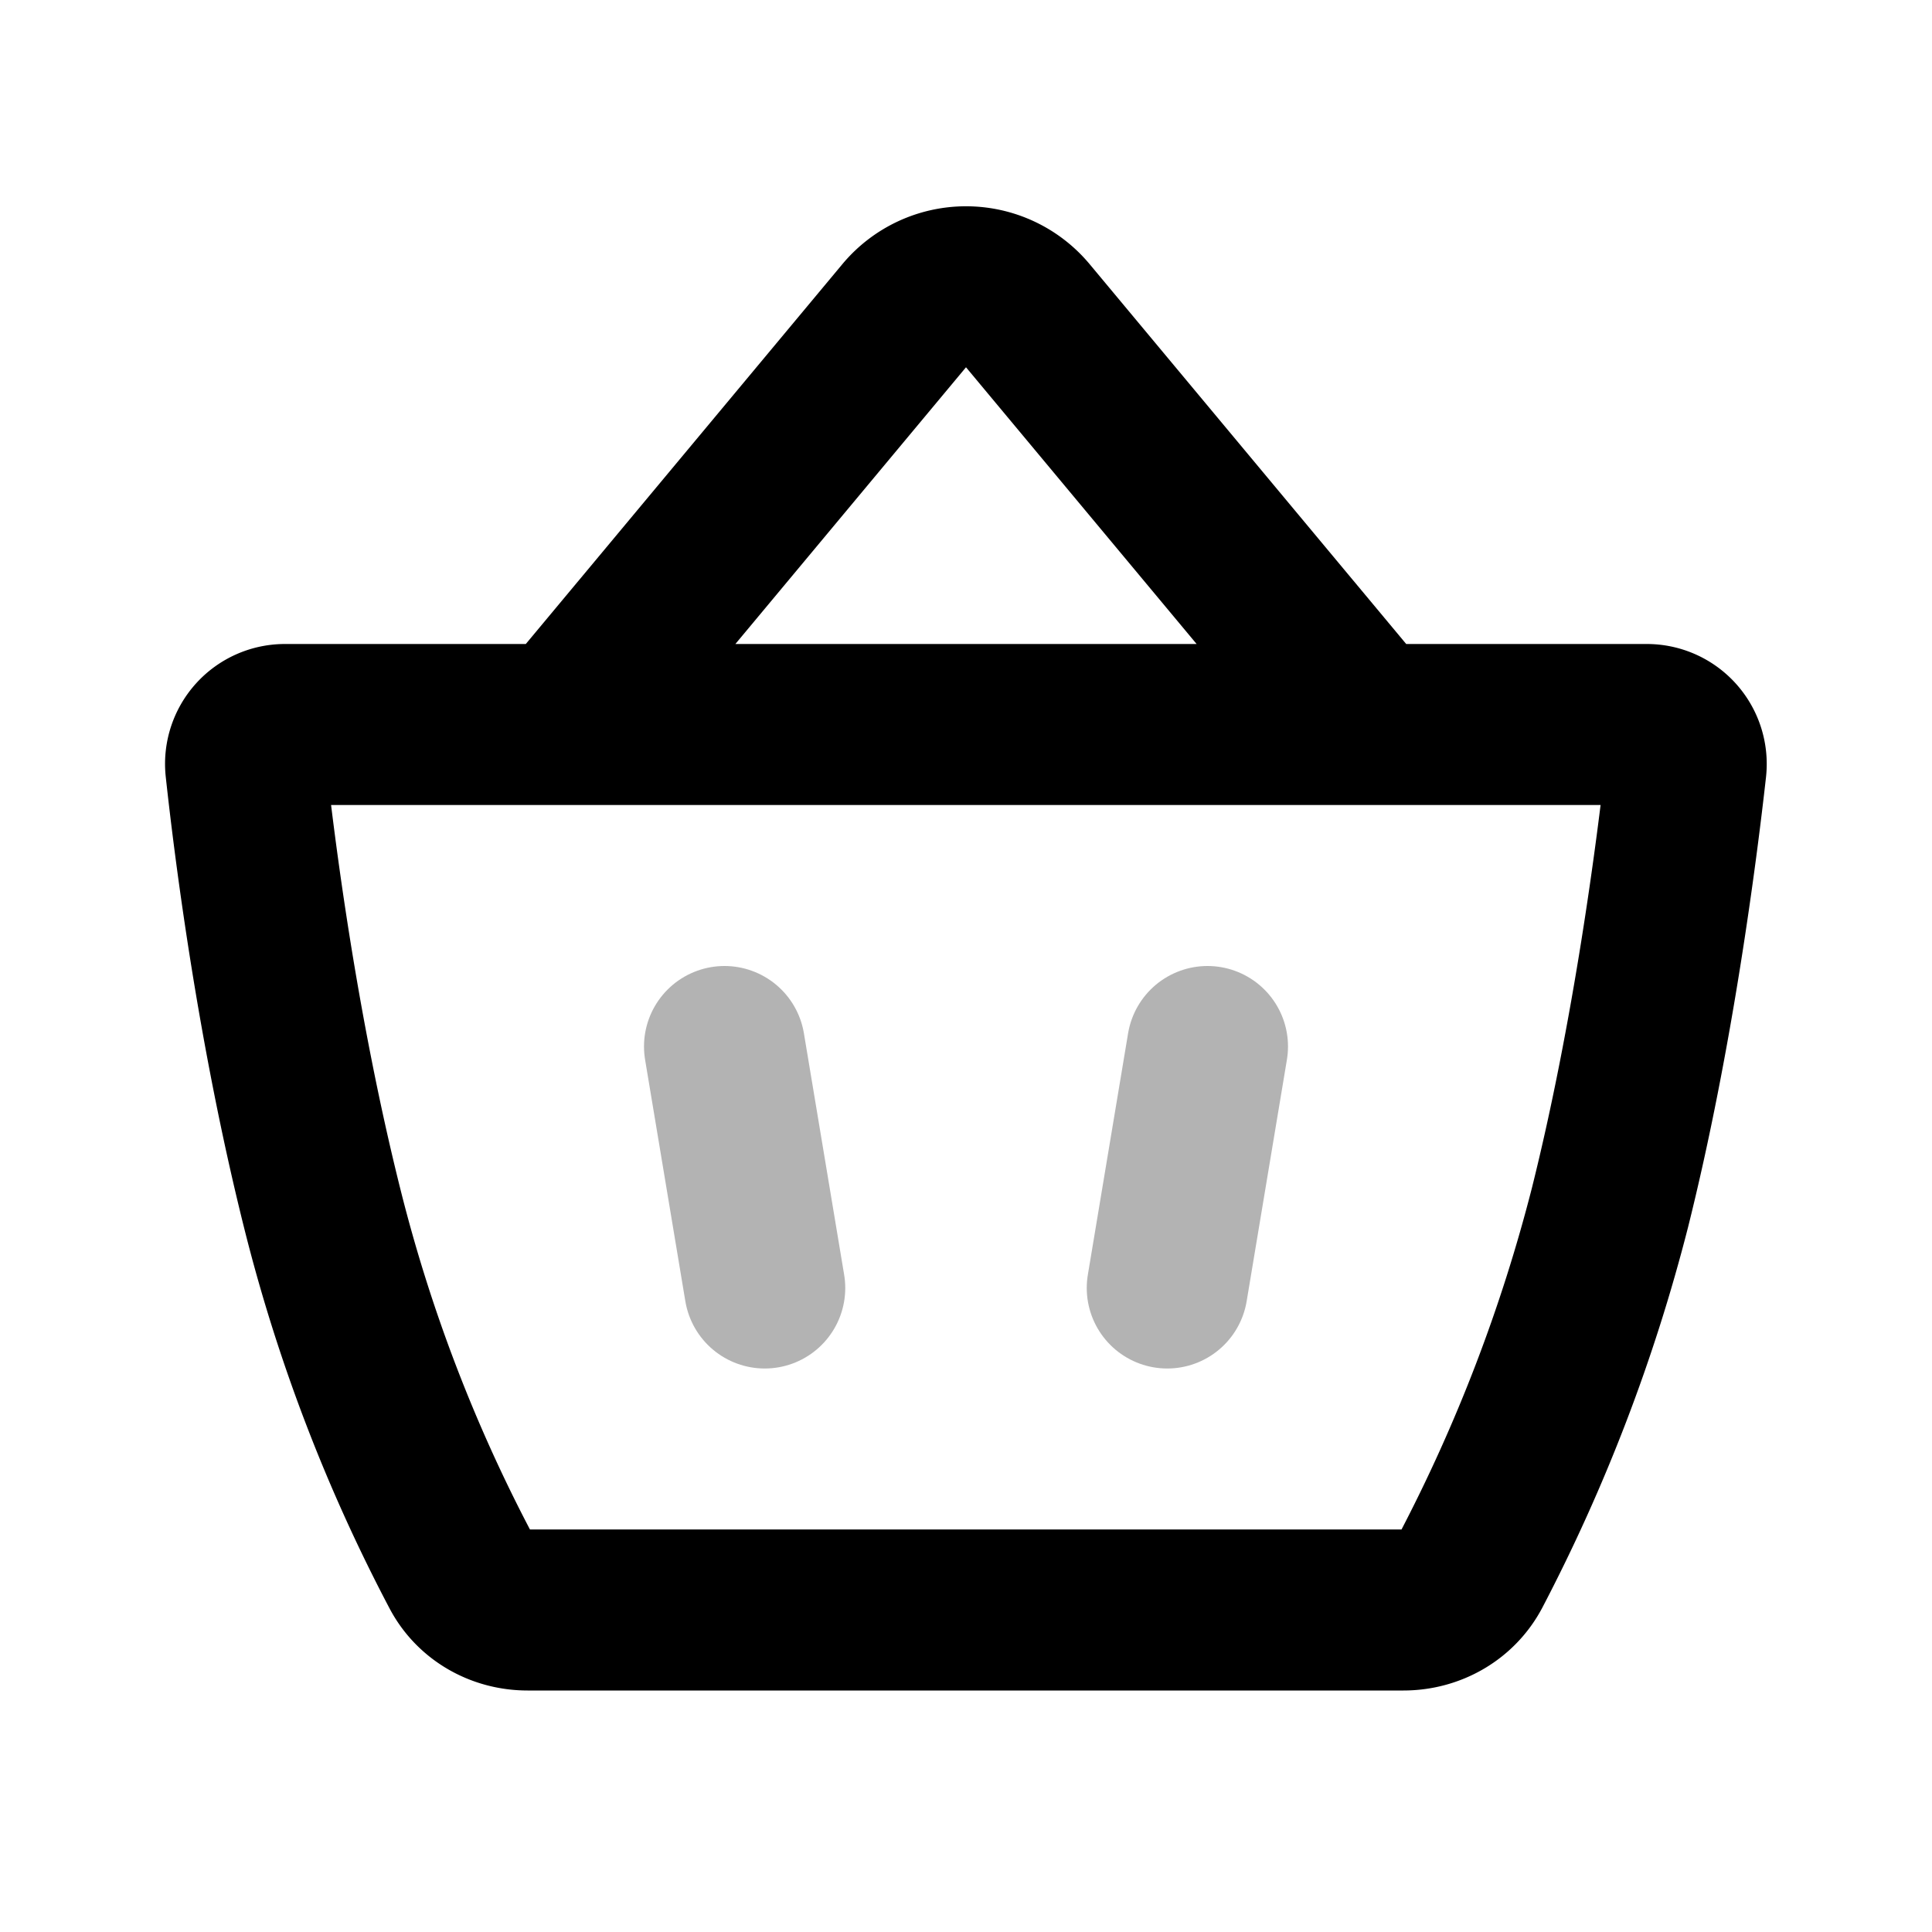 <svg xmlns="http://www.w3.org/2000/svg" width="24" height="24" viewbox="0 0 24 24" fill="none">
    <path stroke="currentColor" stroke-linecap="round" stroke-linejoin="round" stroke-width="2" d="m9 13 .5 3m5.5-3-.5 3" opacity=".3"/>
    <path stroke="currentColor" stroke-linecap="round" stroke-linejoin="round" stroke-width="2" d="m7 9 4.232-5.078a1 1 0 0 1 1.536 0L17 9M4 15a20.099 20.099 0 0 0 1.727 4.52c.163.303.482.48.827.48h10.88c.351 0 .676-.183.84-.494A20.857 20.857 0 0 0 20 15c.536-2.144.83-4.436.944-5.456A.49.49 0 0 0 20.453 9H3.543a.489.489 0 0 0-.49.54c.108.996.39 3.228.947 5.46"/>
</svg>